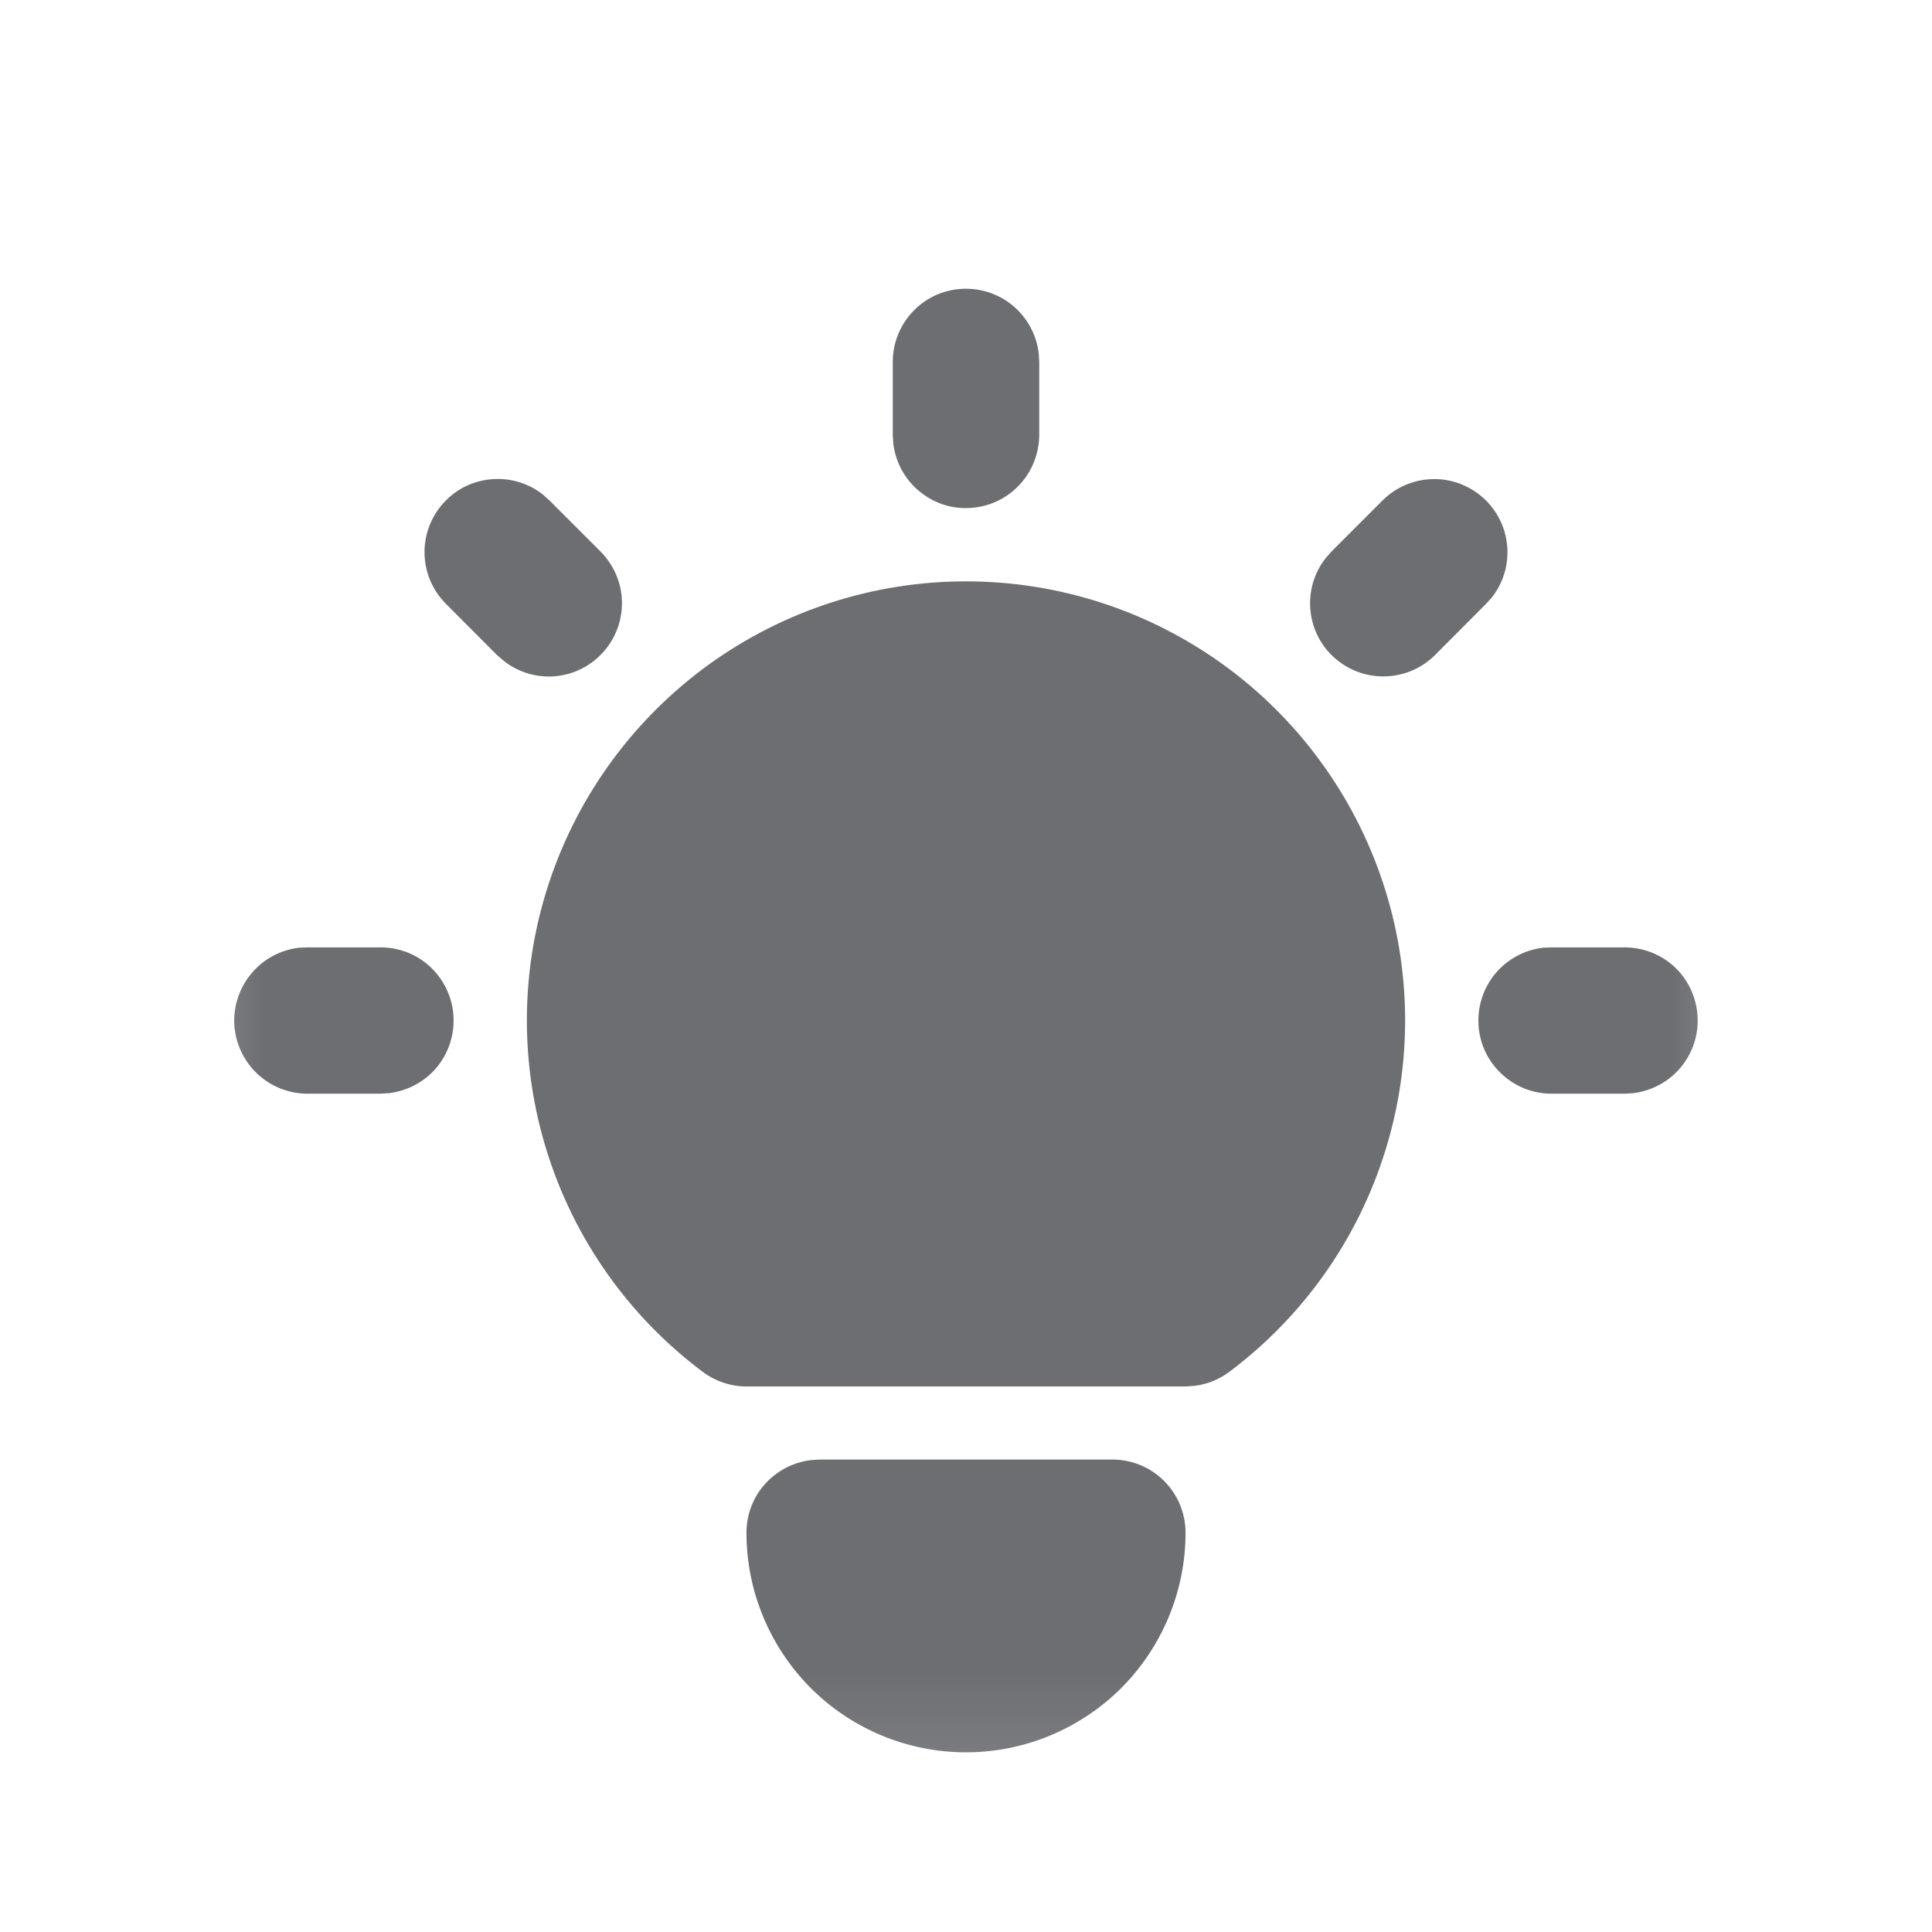 <svg width="11" height="11" viewBox="0 0 11 11" fill="none" xmlns="http://www.w3.org/2000/svg">
<mask id="mask0_1_1586" style="mask-type:luminance" maskUnits="userSpaceOnUse" x="0" y="0" width="11" height="11">
<path d="M10.5 0.81H0.5V10.81H10.5V0.81Z" fill="white"/>
</mask>
<g mask="url(#mask0_1_1586)">
<path d="M2.167 5.394C2.273 5.394 2.375 5.434 2.452 5.507C2.529 5.58 2.576 5.68 2.582 5.786C2.588 5.892 2.554 5.996 2.486 6.078C2.418 6.159 2.321 6.211 2.215 6.224L2.167 6.227H1.75C1.644 6.227 1.542 6.186 1.464 6.113C1.387 6.04 1.341 5.941 1.334 5.835C1.328 5.729 1.363 5.624 1.431 5.543C1.499 5.461 1.596 5.409 1.701 5.396L1.75 5.394H2.167ZM5.5 1.644C5.602 1.644 5.7 1.681 5.777 1.749C5.853 1.817 5.902 1.91 5.914 2.011L5.917 2.06V2.477C5.916 2.583 5.876 2.685 5.803 2.762C5.73 2.84 5.63 2.886 5.524 2.892C5.418 2.899 5.314 2.864 5.233 2.796C5.151 2.728 5.099 2.631 5.086 2.526L5.083 2.477V2.06C5.083 1.95 5.127 1.844 5.205 1.766C5.283 1.687 5.389 1.644 5.5 1.644ZM9.25 5.394C9.356 5.394 9.458 5.434 9.536 5.507C9.613 5.58 9.659 5.68 9.665 5.786C9.672 5.892 9.637 5.996 9.569 6.078C9.501 6.159 9.404 6.211 9.299 6.224L9.25 6.227H8.833C8.727 6.227 8.625 6.186 8.548 6.113C8.47 6.04 8.424 5.941 8.418 5.835C8.412 5.729 8.446 5.624 8.514 5.543C8.582 5.461 8.679 5.409 8.785 5.396L8.833 5.394H9.25ZM2.539 2.849C2.61 2.777 2.706 2.734 2.807 2.728C2.908 2.721 3.009 2.752 3.089 2.814L3.128 2.849L3.42 3.141C3.494 3.216 3.538 3.316 3.541 3.422C3.544 3.528 3.507 3.631 3.437 3.71C3.367 3.79 3.269 3.84 3.164 3.85C3.059 3.86 2.953 3.829 2.87 3.764L2.83 3.73L2.539 3.438C2.461 3.36 2.417 3.254 2.417 3.144C2.417 3.033 2.461 2.927 2.539 2.849ZM7.872 2.849C7.947 2.774 8.048 2.731 8.153 2.728C8.259 2.724 8.362 2.762 8.442 2.832C8.521 2.902 8.571 2.999 8.581 3.105C8.591 3.21 8.561 3.315 8.496 3.399L8.461 3.438L8.17 3.73C8.095 3.805 7.994 3.848 7.888 3.851C7.782 3.854 7.679 3.817 7.6 3.747C7.52 3.677 7.471 3.58 7.461 3.474C7.451 3.369 7.481 3.264 7.546 3.18L7.58 3.141L7.872 2.849ZM6.333 8.31C6.444 8.31 6.55 8.354 6.628 8.432C6.706 8.51 6.75 8.616 6.75 8.727C6.75 9.058 6.618 9.376 6.384 9.611C6.149 9.845 5.831 9.977 5.5 9.977C5.168 9.977 4.85 9.845 4.616 9.611C4.382 9.376 4.25 9.058 4.25 8.727C4.25 8.625 4.287 8.526 4.355 8.45C4.423 8.374 4.517 8.325 4.618 8.313L4.667 8.31H6.333ZM5.5 3.31C6.025 3.31 6.536 3.475 6.962 3.782C7.387 4.089 7.706 4.522 7.872 5.02C8.038 5.517 8.043 6.055 7.886 6.556C7.73 7.056 7.42 7.495 7 7.81C6.943 7.853 6.875 7.881 6.804 7.89L6.75 7.894H4.25C4.16 7.894 4.072 7.864 4 7.81C3.58 7.495 3.27 7.056 3.114 6.556C2.957 6.055 2.962 5.517 3.128 5.02C3.294 4.522 3.613 4.089 4.038 3.782C4.464 3.475 4.975 3.31 5.5 3.31Z" fill="#6D6E72"/>
</g>
</svg>
